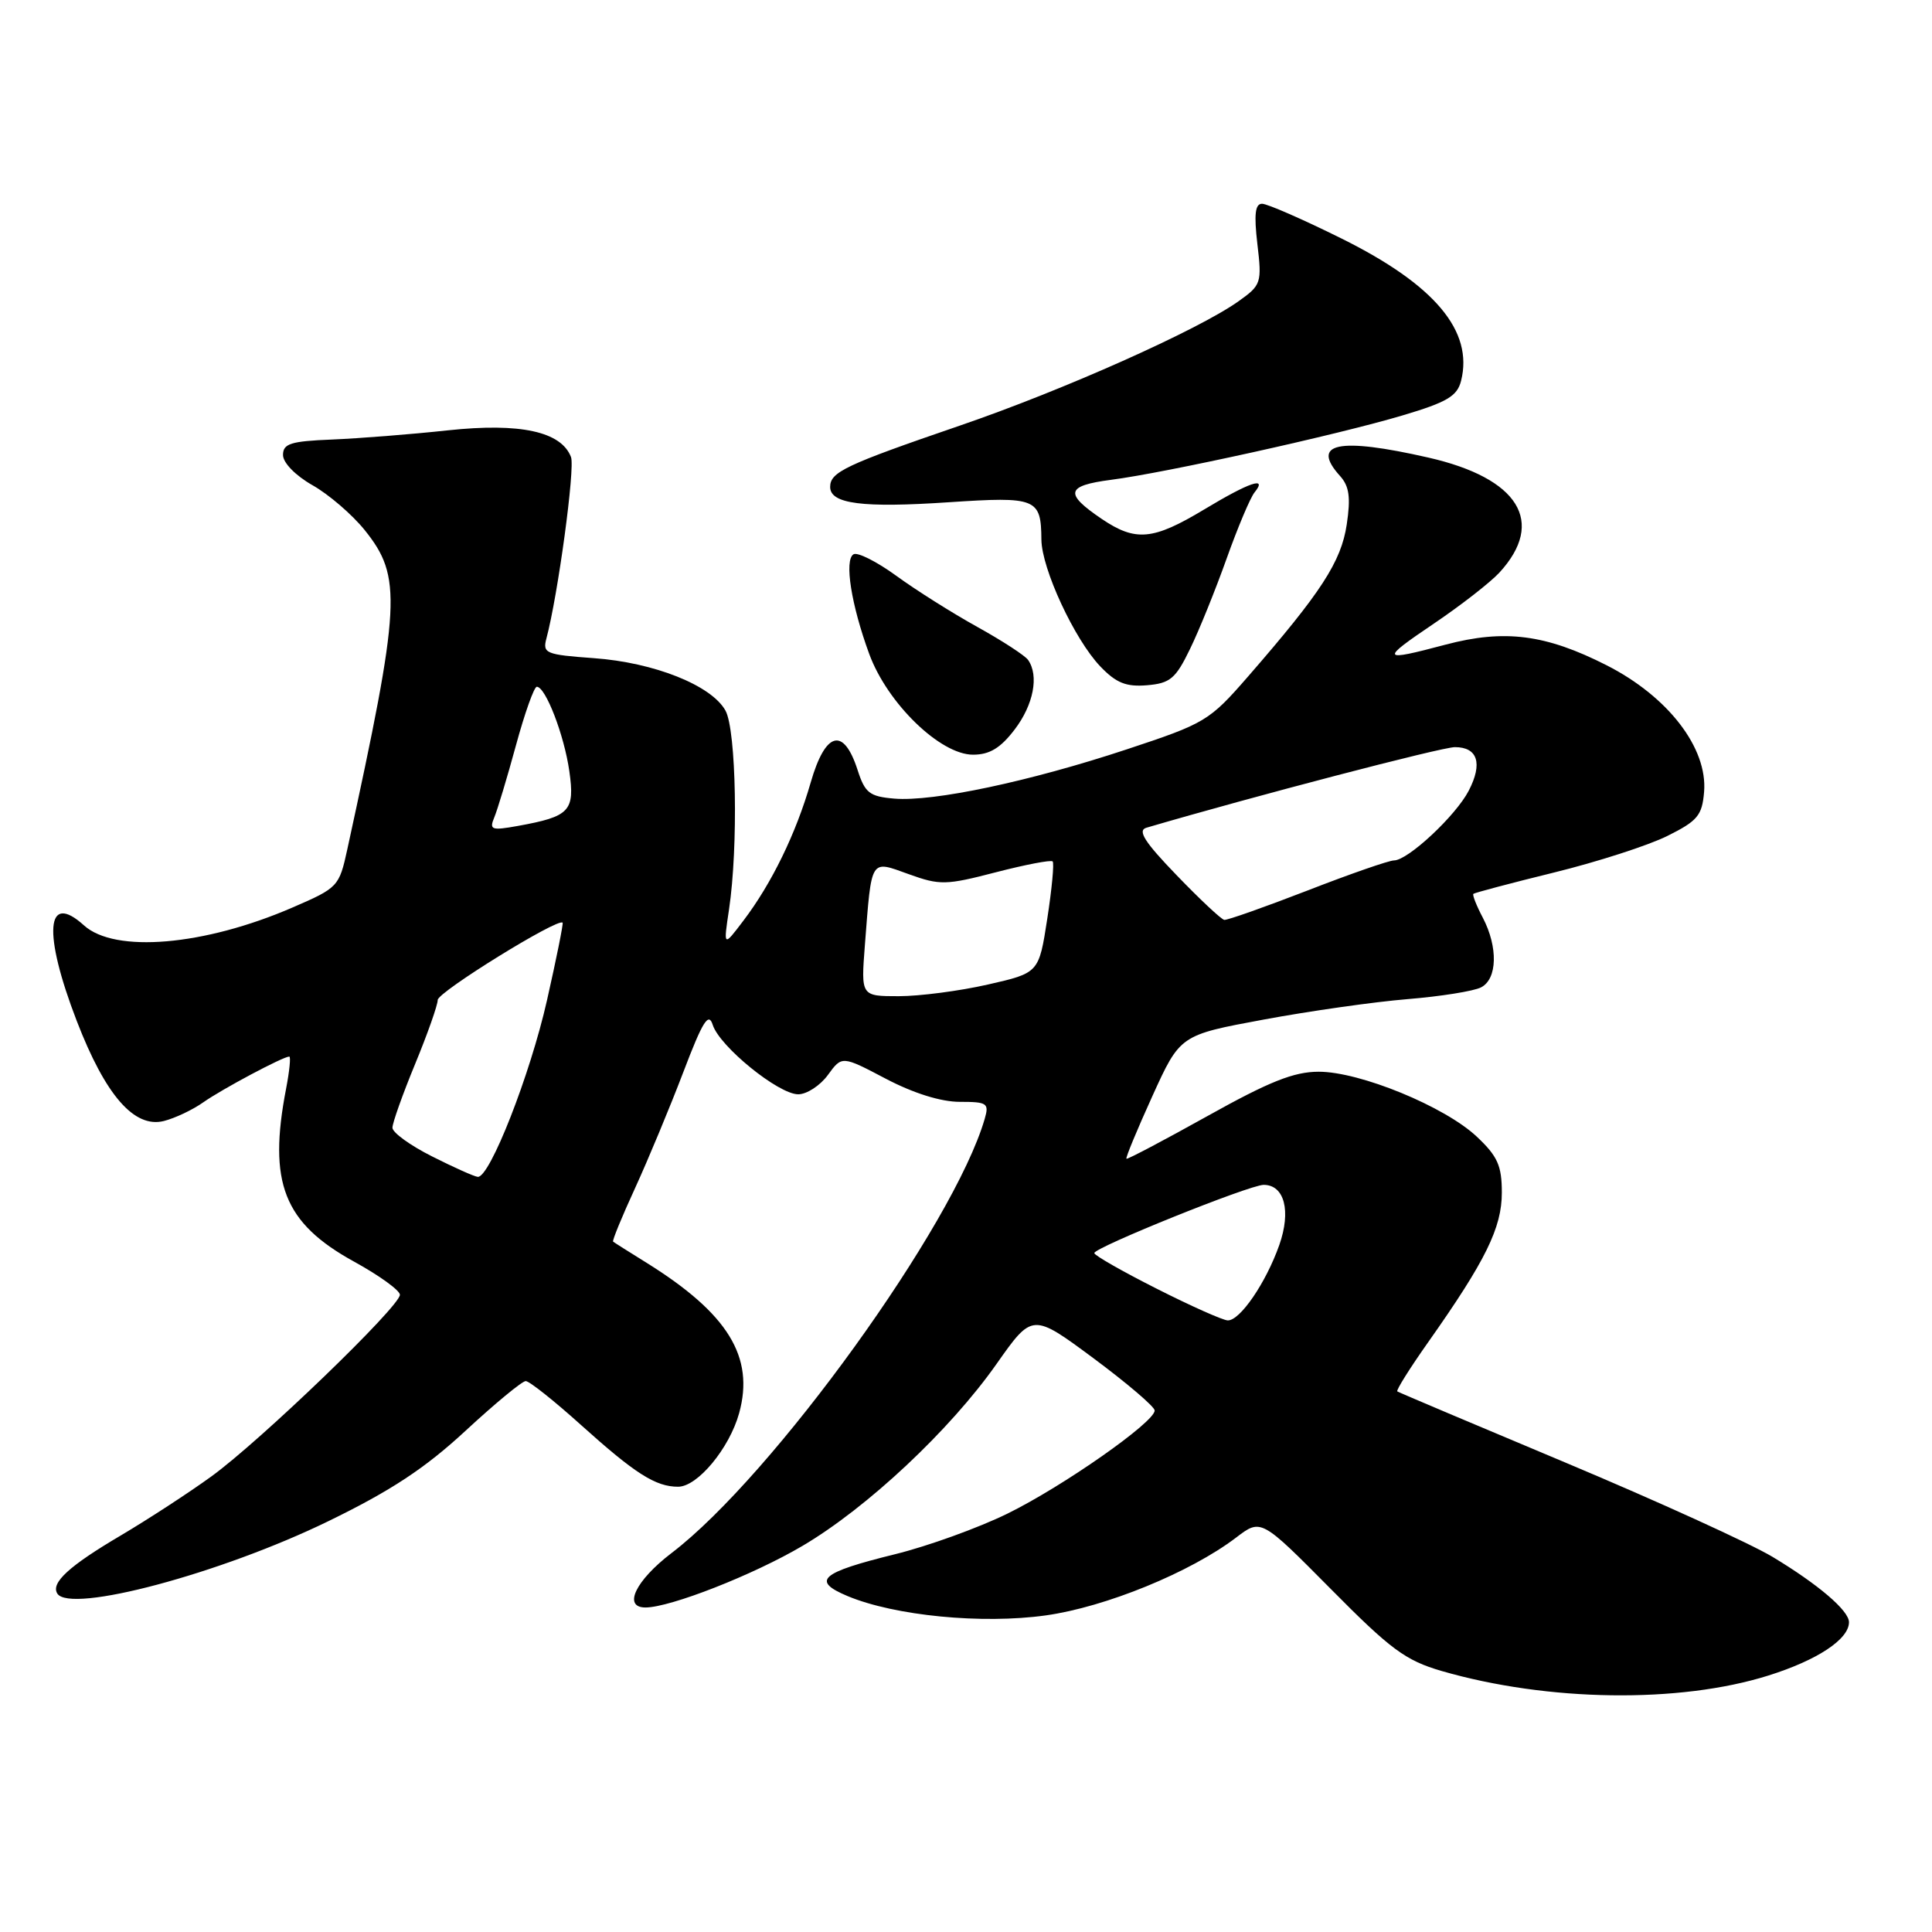 <?xml version="1.0" encoding="UTF-8" standalone="no"?>
<!DOCTYPE svg PUBLIC "-//W3C//DTD SVG 1.1//EN" "http://www.w3.org/Graphics/SVG/1.1/DTD/svg11.dtd" >
<svg xmlns="http://www.w3.org/2000/svg" xmlns:xlink="http://www.w3.org/1999/xlink" version="1.1" viewBox="0 0 256 256">
 <g >
 <path fill="currentColor"
d=" M 234.31 222.02 C 240.81 219.98 245.00 217.21 245.00 214.95 C 245.00 213.41 240.93 209.94 234.85 206.28 C 231.91 204.52 219.60 198.91 207.50 193.83 C 195.40 188.76 185.34 184.50 185.15 184.37 C 184.96 184.24 186.81 181.29 189.26 177.82 C 196.85 167.06 199.00 162.69 199.00 158.03 C 199.00 154.46 198.44 153.21 195.69 150.62 C 191.45 146.62 180.19 142.00 174.73 142.01 C 171.44 142.01 168.17 143.32 160.00 147.88 C 154.22 151.10 149.39 153.65 149.26 153.54 C 149.12 153.43 150.67 149.70 152.69 145.25 C 156.37 137.15 156.37 137.15 167.44 135.10 C 173.52 133.97 182.10 132.75 186.50 132.39 C 190.90 132.03 195.29 131.33 196.25 130.83 C 198.41 129.72 198.52 125.51 196.48 121.60 C 195.64 120.01 195.08 118.58 195.23 118.44 C 195.38 118.30 200.19 117.02 205.93 115.61 C 211.67 114.20 218.42 112.02 220.93 110.77 C 224.93 108.78 225.54 108.06 225.80 104.94 C 226.29 99.12 221.03 92.29 212.88 88.15 C 204.81 84.05 199.36 83.35 191.54 85.42 C 182.94 87.70 182.82 87.48 190.01 82.62 C 193.58 80.21 197.48 77.17 198.68 75.87 C 204.84 69.16 201.25 63.36 189.26 60.63 C 177.33 57.91 173.61 58.70 177.57 63.08 C 178.78 64.42 178.99 65.91 178.45 69.50 C 177.71 74.43 175.07 78.49 165.39 89.62 C 160.24 95.54 159.71 95.85 149.28 99.30 C 136.44 103.55 123.65 106.26 118.49 105.82 C 115.21 105.54 114.61 105.07 113.63 102.01 C 111.77 96.27 109.37 96.92 107.42 103.69 C 105.47 110.45 102.26 117.05 98.50 122.00 C 95.85 125.50 95.85 125.50 96.60 120.50 C 97.84 112.19 97.56 96.75 96.13 94.16 C 94.28 90.81 86.66 87.78 78.69 87.21 C 72.31 86.75 71.88 86.57 72.40 84.61 C 73.93 78.88 76.22 62.01 75.66 60.56 C 74.36 57.18 68.94 56.00 59.37 57.02 C 54.49 57.55 47.58 58.09 44.00 58.24 C 38.52 58.46 37.50 58.78 37.50 60.29 C 37.50 61.32 39.15 63.01 41.40 64.29 C 43.55 65.50 46.65 68.17 48.30 70.21 C 53.32 76.45 53.13 79.92 46.02 112.54 C 44.94 117.49 44.80 117.64 38.71 120.27 C 27.03 125.32 15.22 126.32 11.13 122.62 C 6.09 118.06 5.67 123.61 10.17 135.28 C 13.97 145.14 17.79 149.52 21.71 148.54 C 23.18 148.17 25.53 147.06 26.94 146.06 C 29.44 144.30 37.52 140.00 38.33 140.00 C 38.55 140.00 38.36 141.91 37.91 144.25 C 35.50 156.72 37.59 162.05 46.93 167.18 C 50.26 169.01 52.98 170.98 52.99 171.56 C 53.01 173.10 34.47 190.96 28.00 195.64 C 24.98 197.83 19.58 201.34 16.00 203.46 C 9.16 207.49 6.72 209.73 7.59 211.15 C 9.26 213.85 29.25 208.51 43.52 201.56 C 51.80 197.53 56.32 194.55 61.67 189.60 C 65.59 185.97 69.19 183.00 69.66 183.00 C 70.14 183.00 73.45 185.63 77.01 188.84 C 84.16 195.27 86.87 197.00 89.85 197.00 C 92.43 197.00 96.65 191.91 97.94 187.25 C 100.00 179.79 96.46 174.05 85.68 167.33 C 83.38 165.90 81.38 164.64 81.24 164.52 C 81.10 164.41 82.41 161.21 84.16 157.41 C 85.90 153.61 88.77 146.71 90.54 142.07 C 93.11 135.31 93.89 134.07 94.44 135.80 C 95.35 138.66 103.15 145.00 105.77 145.00 C 106.90 145.00 108.67 143.85 109.70 142.44 C 111.56 139.88 111.56 139.88 117.38 142.94 C 121.04 144.86 124.68 146.00 127.17 146.00 C 130.81 146.00 131.08 146.18 130.48 148.25 C 126.40 162.30 102.39 195.58 88.98 205.79 C 84.21 209.43 82.50 213.00 85.53 213.00 C 88.80 213.00 99.82 208.68 106.33 204.84 C 114.92 199.78 125.87 189.51 132.04 180.74 C 136.80 173.98 136.80 173.98 144.90 179.98 C 149.35 183.29 153.00 186.40 153.00 186.90 C 153.00 188.44 140.87 196.94 133.50 200.56 C 129.65 202.45 122.95 204.87 118.61 205.94 C 108.70 208.38 107.47 209.46 112.31 211.49 C 118.56 214.10 130.12 215.23 138.56 214.05 C 146.47 212.95 157.73 208.35 163.80 203.73 C 167.09 201.22 167.09 201.22 176.30 210.51 C 184.28 218.58 186.23 220.02 191.04 221.42 C 205.08 225.48 222.50 225.73 234.31 222.02 Z  M 134.45 96.66 C 136.95 93.38 137.69 89.54 136.23 87.45 C 135.83 86.87 132.80 84.90 129.50 83.07 C 126.20 81.24 121.37 78.20 118.77 76.30 C 116.17 74.41 113.61 73.12 113.09 73.45 C 111.85 74.21 112.79 80.15 115.18 86.66 C 117.58 93.20 124.59 100.00 128.93 100.00 C 131.12 100.00 132.57 99.13 134.45 96.66 Z  M 157.68 86.00 C 158.89 83.53 161.07 78.12 162.54 74.00 C 164.01 69.88 165.67 65.94 166.23 65.25 C 168.01 63.06 165.58 63.88 159.57 67.50 C 152.77 71.59 150.48 71.80 145.97 68.75 C 141.00 65.38 141.25 64.36 147.21 63.58 C 154.49 62.64 177.21 57.62 185.86 55.04 C 191.75 53.29 193.09 52.49 193.60 50.46 C 195.26 43.86 190.11 37.73 177.75 31.60 C 172.65 29.07 167.92 27.00 167.23 27.00 C 166.31 27.00 166.15 28.40 166.61 32.35 C 167.22 37.49 167.12 37.78 164.11 39.92 C 158.77 43.72 140.87 51.71 127.17 56.40 C 112.01 61.60 110.00 62.55 110.00 64.52 C 110.00 66.77 114.28 67.32 125.73 66.55 C 137.34 65.78 137.95 66.02 137.99 71.50 C 138.03 75.36 142.36 84.70 145.79 88.30 C 147.90 90.50 149.21 91.03 151.98 90.80 C 155.05 90.54 155.78 89.93 157.68 86.00 Z  M 153.25 170.75 C 148.71 168.46 145.00 166.34 145.00 166.04 C 145.00 165.29 165.58 157.00 167.44 157.00 C 170.20 157.00 171.10 160.47 169.51 164.98 C 167.74 169.99 164.30 175.01 162.68 174.96 C 162.03 174.94 157.79 173.05 153.25 170.75 Z  M 57.25 153.23 C 54.36 151.78 52.00 150.07 52.00 149.43 C 52.00 148.80 53.35 145.00 55.00 141.00 C 56.65 137.00 58.00 133.17 58.00 132.50 C 58.00 131.45 73.98 121.57 74.55 122.26 C 74.66 122.39 73.73 127.02 72.48 132.54 C 70.25 142.42 64.90 156.06 63.31 155.94 C 62.87 155.91 60.14 154.69 57.25 153.23 Z  M 114.60 125.25 C 115.51 113.56 115.26 113.98 120.41 115.83 C 124.53 117.32 125.34 117.30 131.96 115.58 C 135.87 114.57 139.25 113.92 139.48 114.14 C 139.70 114.37 139.38 117.78 138.77 121.73 C 137.66 128.92 137.66 128.92 130.88 130.46 C 127.15 131.31 121.85 132.00 119.09 132.00 C 114.08 132.00 114.08 132.00 114.60 125.25 Z  M 155.90 115.96 C 151.65 111.56 150.69 110.04 151.90 109.68 C 166.07 105.52 191.03 99.00 192.78 99.00 C 195.80 99.00 196.49 101.15 194.62 104.76 C 192.91 108.08 186.56 114.00 184.72 114.01 C 184.05 114.01 178.87 115.81 173.22 118.01 C 167.56 120.20 162.61 121.95 162.22 121.89 C 161.82 121.82 158.98 119.16 155.90 115.96 Z  M 65.49 108.32 C 65.91 107.32 67.21 103.01 68.37 98.75 C 69.53 94.49 70.77 91.00 71.13 91.00 C 72.29 91.00 74.76 97.40 75.44 102.19 C 76.19 107.48 75.52 108.19 68.62 109.44 C 65.12 110.07 64.81 109.96 65.49 108.32 Z "/>
</g>
</svg>